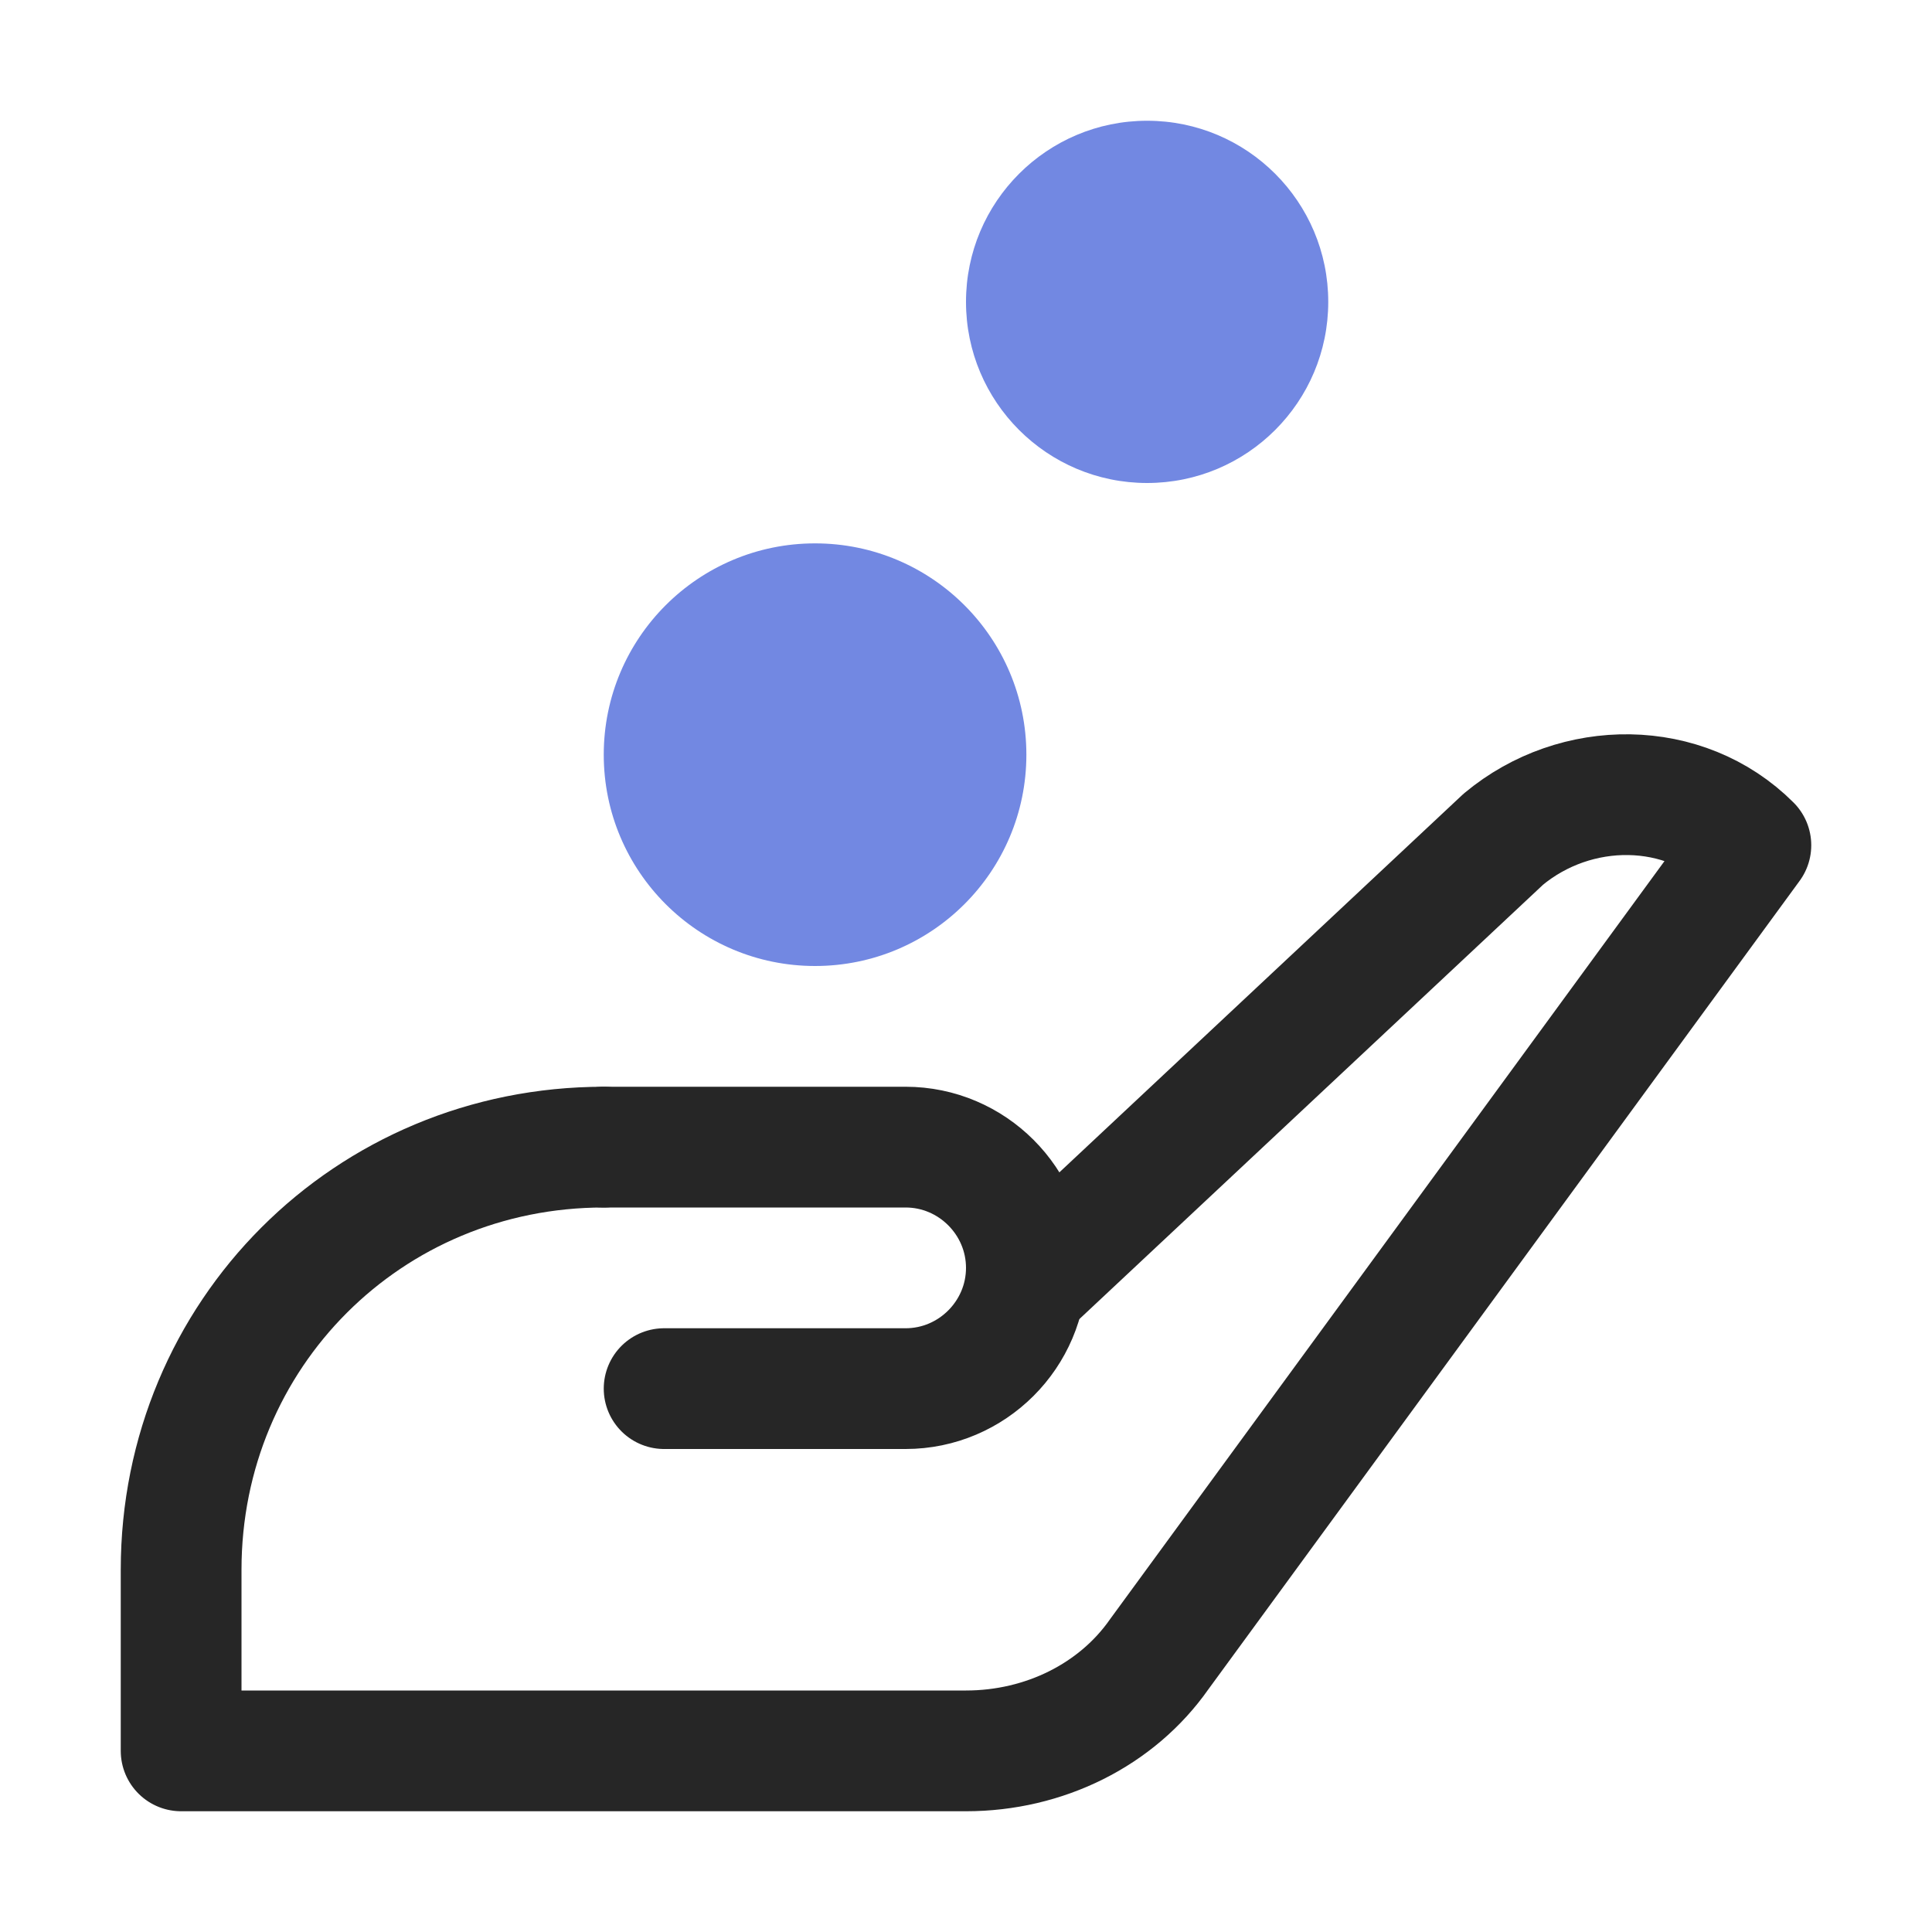 <svg width="32" height="32" viewBox="0 0 32 32" fill="none" xmlns="http://www.w3.org/2000/svg">
<path d="M10 19C6.1 19 3 22.1 3 26V29H16C17.3 29 18.5 28.4 19.2 27.4L29 14C27.9 12.9 26.1 12.9 24.9 13.9L17 21.3" stroke="#262626" stroke-width="2" stroke-linecap="round" stroke-linejoin="round"/>
<path d="M10 19H11H15C16.1 19 17 19.9 17 21C17 22.1 16.1 23 15 23H11" stroke="#262626" stroke-width="2" stroke-linecap="round" stroke-linejoin="round"/>
<path d="M13.5 16C15.433 16 17 14.433 17 12.5C17 10.567 15.433 9 13.5 9C11.567 9 10 10.567 10 12.5C10 14.433 11.567 16 13.5 16Z" fill="#7288E2"/>
<path d="M19 8C20.657 8 22 6.657 22 5C22 3.343 20.657 2 19 2C17.343 2 16 3.343 16 5C16 6.657 17.343 8 19 8Z" fill="#7288E2"/>
</svg>
